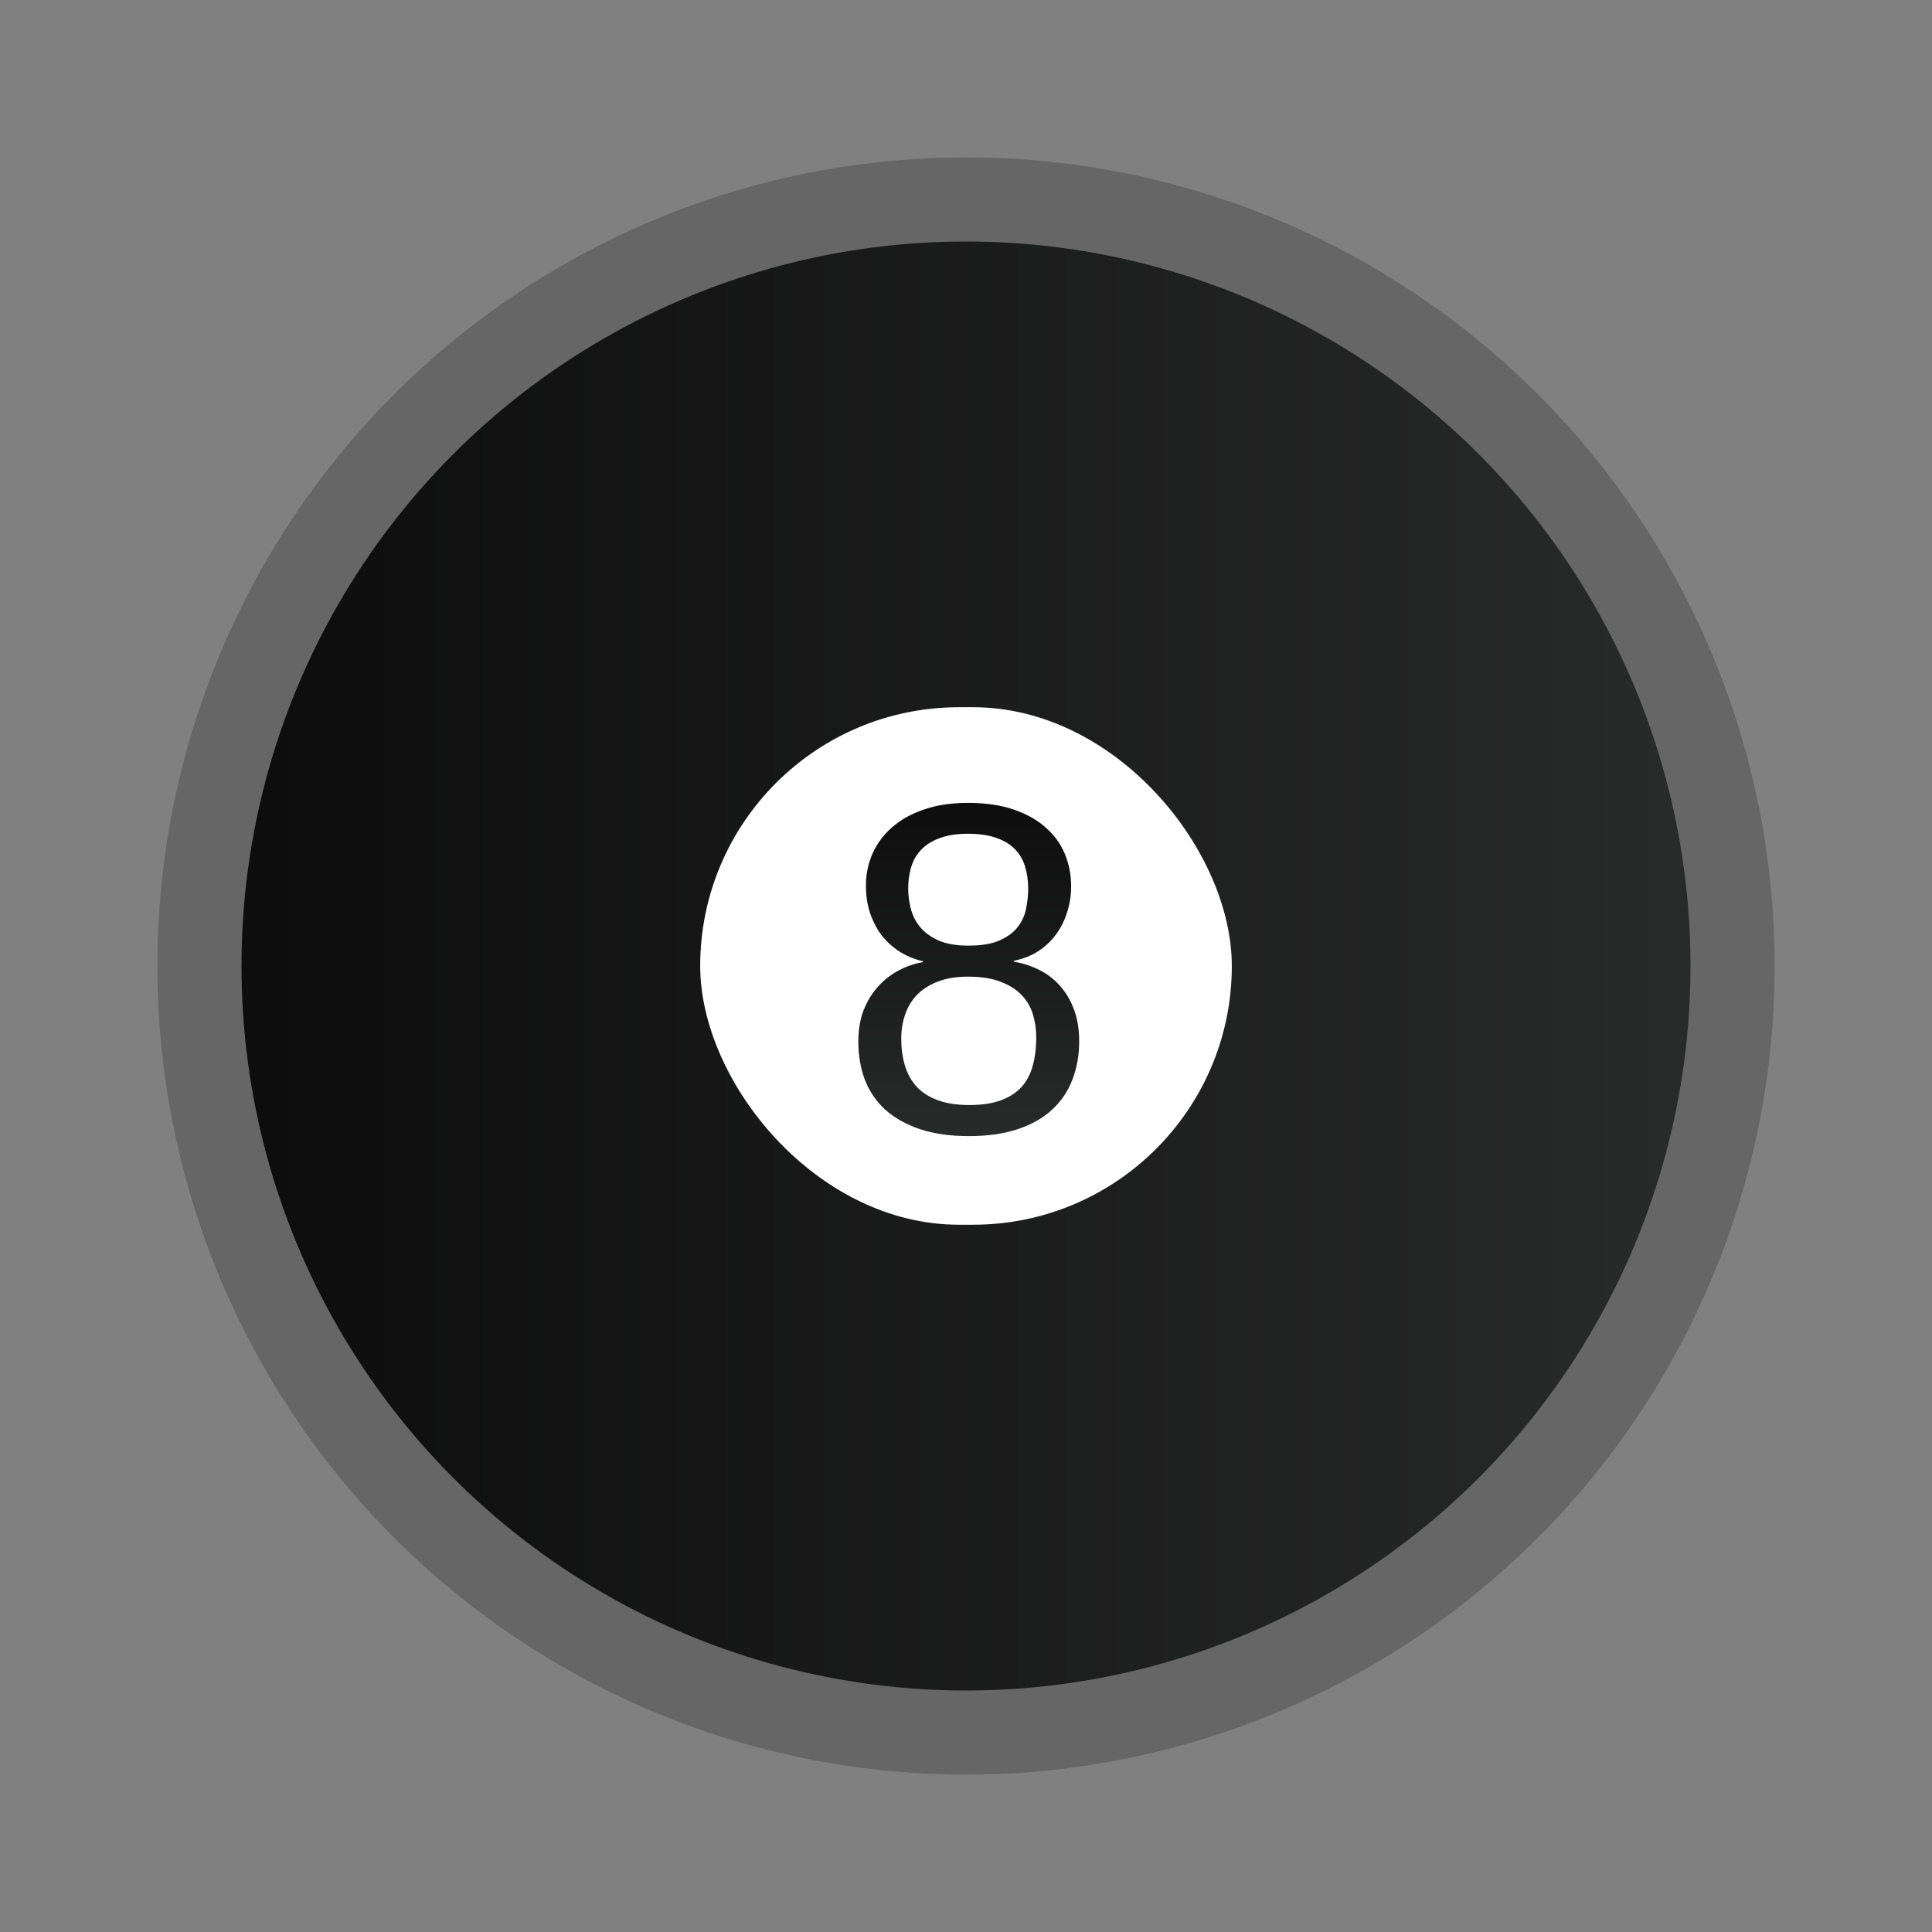 <?xml version="1.0" encoding="UTF-8" standalone="no"?>
<!-- Created with Inkscape (http://www.inkscape.org/) -->

<svg
   xmlns:dc="http://purl.org/dc/elements/1.1/"
   xmlns:cc="http://creativecommons.org/ns#"
   xmlns:rdf="http://www.w3.org/1999/02/22-rdf-syntax-ns#"
   xmlns:svg="http://www.w3.org/2000/svg"
   xmlns="http://www.w3.org/2000/svg"
   xmlns:xlink="http://www.w3.org/1999/xlink"
   xmlns:sodipodi="http://sodipodi.sourceforge.net/DTD/sodipodi-0.dtd"
   xmlns:inkscape="http://www.inkscape.org/namespaces/inkscape"
   width="48"
   height="48"
   id="svg5453"
   version="1.1"
   inkscape:version="0.92.2 2405546, 2018-03-11"
   sodipodi:docname="8-ball-pool.svg">
  <rect width="100%" height="100%" fill="#808080" stroke="none"/>
  <defs
     id="defs5455">
    <linearGradient
       inkscape:collect="always"
       id="linearGradient6742">
      <stop
         style="stop-color:#292a2a;stop-opacity:1"
         offset="0"
         id="stop6744" />
      <stop
         style="stop-color:#0d0d0d;stop-opacity:1"
         offset="1"
         id="stop6746" />
    </linearGradient>
    <linearGradient
       inkscape:collect="always"
       xlink:href="#linearGradient6742"
       id="linearGradient6810"
       x1="408.605"
       y1="527.327"
       x2="408.605"
       y2="520.162"
       gradientUnits="userSpaceOnUse" />
    <linearGradient
       inkscape:collect="always"
       xlink:href="#linearGradient6742"
       id="linearGradient4179"
       x1="423.571"
       y1="525.798"
       x2="393.571"
       y2="525.798"
       gradientUnits="userSpaceOnUse"
       gradientTransform="matrix(1.169,0,0,1.169,-68.98,-88.434)" />
    <linearGradient
       inkscape:collect="always"
       xlink:href="#linearGradient6742"
       id="linearGradient4181"
       gradientUnits="userSpaceOnUse"
       x1="408.605"
       y1="527.327"
       x2="408.605"
       y2="520.162" />
  </defs>
  <sodipodi:namedview
     id="base"
     pagecolor="#ffffff"
     bordercolor="#666666"
     borderopacity="1.0"
     inkscape:pageopacity="0"
     inkscape:pageshadow="2"
     inkscape:zoom="12.212143"
     inkscape:cx="23.000247"
     inkscape:cy="18.425699"
     inkscape:document-units="px"
     inkscape:current-layer="layer1"
     showgrid="true"
     fit-margin-top="0"
     fit-margin-left="0"
     fit-margin-right="0"
     fit-margin-bottom="0"
     inkscape:window-width="1920"
     inkscape:window-height="1006"
     inkscape:window-x="0"
     inkscape:window-y="0"
     inkscape:window-maximized="1"
     inkscape:showpageshadow="false"
     borderlayer="true"
     inkscape:snap-global="true"
     inkscape:snap-bbox="true"
     inkscape:snap-bbox-edge-midpoints="true"
     inkscape:bbox-nodes="true">
    <inkscape:grid
       type="xygrid"
       id="grid3367" />
  </sodipodi:namedview>
  <g
     inkscape:label="Capa 1"
     inkscape:groupmode="layer"
     id="layer1"
     transform="translate(-384.571,-499.798)">
    <circle
       r="20.09"
       cy="523.798"
       cx="408.571"
       id="circle3365"
       style="fill:#666666;fill-opacity:1;stroke:none" />
    <circle
       style="fill:url(#linearGradient4179);fill-opacity:1;stroke:none"
       id="path5295"
       cx="408.571"
       cy="523.798"
       r="18" />
    <rect
       style="fill:#ffffff;fill-opacity:1;stroke:none"
       id="rect6820"
       width="13.208"
       height="12.857"
       x="401.967"
       y="517.369"
       ry="6.429" />
    <g
       style="font-style:normal;font-weight:normal;font-size:10px;line-height:125%;font-family:Sans;letter-spacing:0px;word-spacing:0px;fill:url(#linearGradient6810);fill-opacity:1;stroke:none"
       id="text6797"
       transform="matrix(1.169,0,0,1.169,-68.98,-88.434)">
      <path
         d="m 410.918,525.321 q 0,0.439 -0.142,0.811 -0.137,0.366 -0.425,0.635 -0.283,0.269 -0.728,0.42 -0.444,0.151 -1.05,0.151 -0.605,0 -1.05,-0.151 -0.439,-0.151 -0.732,-0.415 -0.288,-0.269 -0.43,-0.635 -0.137,-0.371 -0.137,-0.806 0,-0.376 0.112,-0.669 0.117,-0.293 0.308,-0.503 0.195,-0.215 0.439,-0.342 0.249,-0.132 0.513,-0.176 l 0,-0.019 q -0.288,-0.068 -0.518,-0.22 -0.225,-0.151 -0.381,-0.361 -0.151,-0.215 -0.234,-0.474 -0.078,-0.259 -0.078,-0.547 0,-0.361 0.137,-0.679 0.142,-0.322 0.415,-0.562 0.273,-0.244 0.679,-0.381 0.405,-0.142 0.938,-0.142 0.562,0 0.972,0.142 0.415,0.142 0.684,0.386 0.273,0.239 0.405,0.562 0.132,0.322 0.132,0.684 0,0.283 -0.083,0.542 -0.078,0.259 -0.234,0.474 -0.151,0.21 -0.381,0.361 -0.225,0.146 -0.522,0.205 l 0,0.019 q 0.298,0.049 0.552,0.181 0.254,0.127 0.439,0.342 0.186,0.21 0.293,0.503 0.107,0.293 0.107,0.664 z m -1.084,-3.242 q 0,-0.259 -0.068,-0.474 -0.064,-0.215 -0.215,-0.366 -0.151,-0.156 -0.396,-0.239 -0.244,-0.088 -0.601,-0.088 -0.347,0 -0.586,0.088 -0.239,0.083 -0.396,0.239 -0.151,0.151 -0.22,0.366 -0.068,0.215 -0.068,0.474 0,0.205 0.054,0.42 0.054,0.215 0.195,0.391 0.142,0.176 0.391,0.288 0.249,0.112 0.64,0.112 0.415,0 0.664,-0.112 0.254,-0.112 0.386,-0.288 0.137,-0.176 0.176,-0.391 0.044,-0.215 0.044,-0.42 z m 0.171,3.159 q 0,-0.249 -0.068,-0.479 -0.068,-0.234 -0.234,-0.41 -0.166,-0.181 -0.449,-0.288 -0.278,-0.112 -0.698,-0.112 -0.386,0 -0.659,0.112 -0.269,0.107 -0.439,0.288 -0.166,0.181 -0.244,0.42 -0.078,0.234 -0.078,0.488 0,0.317 0.078,0.581 0.078,0.259 0.249,0.449 0.171,0.186 0.449,0.288 0.278,0.103 0.674,0.103 0.4,0 0.674,-0.103 0.273,-0.103 0.439,-0.288 0.166,-0.19 0.234,-0.454 0.073,-0.269 0.073,-0.596 z"
         style="fill:url(#linearGradient4181);fill-opacity:1"
         id="path6802"
         inkscape:connector-curvature="0" />
    </g>
  </g>
</svg>
